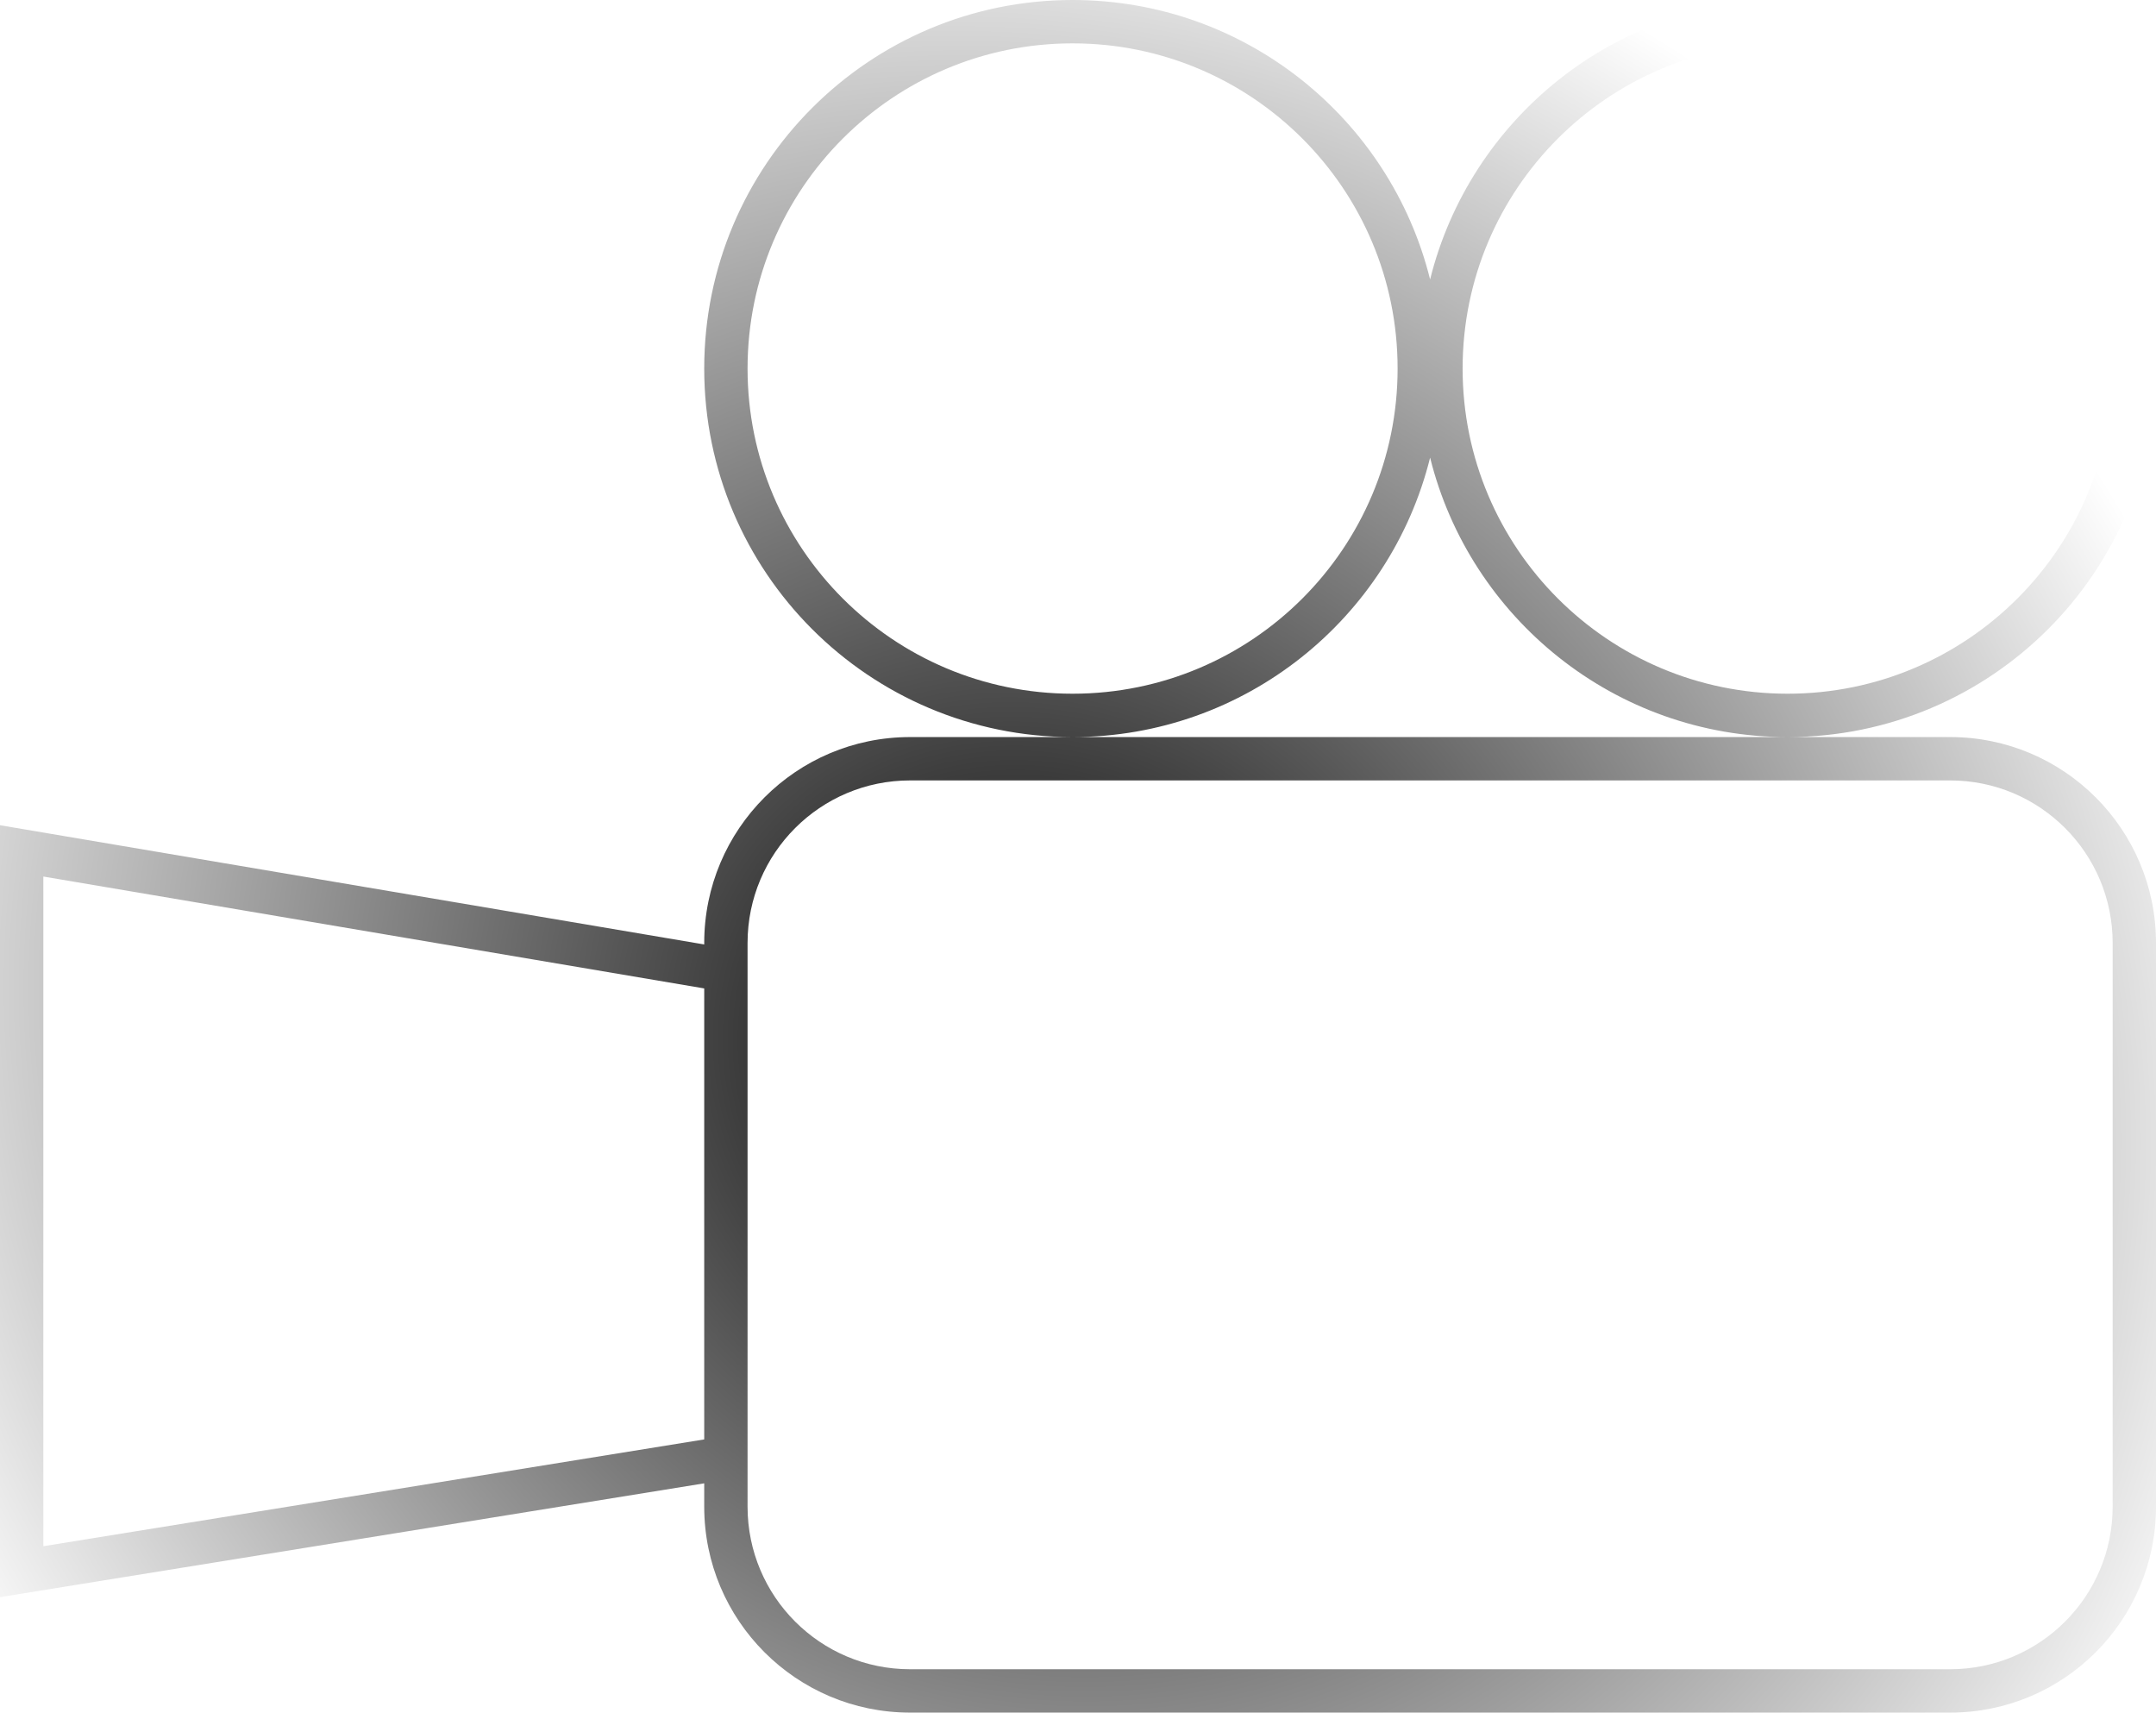 <svg width="311" height="247" viewBox="0 0 311 247" fill="none" xmlns="http://www.w3.org/2000/svg">
<path fill-rule="evenodd" clip-rule="evenodd" d="M107.834 53.152C107.834 79.053 128.825 100.051 154.719 100.051C180.612 100.051 201.603 79.053 201.603 53.152C201.603 27.25 180.612 6.253 154.719 6.253C128.825 6.253 107.834 27.25 107.834 53.152ZM154.719 0C125.373 0 101.583 23.797 101.583 53.152C101.583 82.507 125.373 106.304 154.719 106.304H131.276C114.877 106.304 101.583 119.602 101.583 136.006V136.214L3.647 119.636L0 119.018V122.718V226.677V230.349L3.624 229.764L101.583 213.935V217.297C101.583 233.702 114.877 247 131.276 247H281.307C297.706 247 311 233.702 311 217.297V136.006C311 119.602 297.706 106.304 281.307 106.304H257.864C287.21 106.304 311 82.507 311 53.152C311 23.797 287.21 0 257.864 0C232.947 0 212.036 17.156 206.291 40.304C200.547 17.156 179.636 0 154.719 0ZM206.291 66C200.547 89.148 179.636 106.304 154.719 106.304H257.864C232.947 106.304 212.036 89.148 206.291 66ZM107.834 136.006C107.834 123.056 118.33 112.557 131.276 112.557H281.307C294.253 112.557 304.749 123.056 304.749 136.006V217.297C304.749 230.248 294.253 240.747 281.307 240.747H131.276C118.33 240.747 107.834 230.248 107.834 217.297V212.925V210.263V139.915V137.273V136.006ZM101.583 142.556L6.251 126.419V223.005L101.583 207.601V142.556ZM257.864 100.051C231.971 100.051 210.98 79.053 210.98 53.152C210.98 27.25 231.971 6.253 257.864 6.253C283.758 6.253 304.749 27.25 304.749 53.152C304.749 79.053 283.758 100.051 257.864 100.051Z" fill="url(#paint0_radial_4251_5357)"/>
<defs>
<radialGradient id="paint0_radial_4251_5357" cx="0" cy="0" r="1" gradientUnits="userSpaceOnUse" gradientTransform="translate(150 153) rotate(36.166) scale(186.586 171.115)">
<stop/>
<stop offset="1" stop-opacity="0"/>
</radialGradient>
</defs>
</svg>
